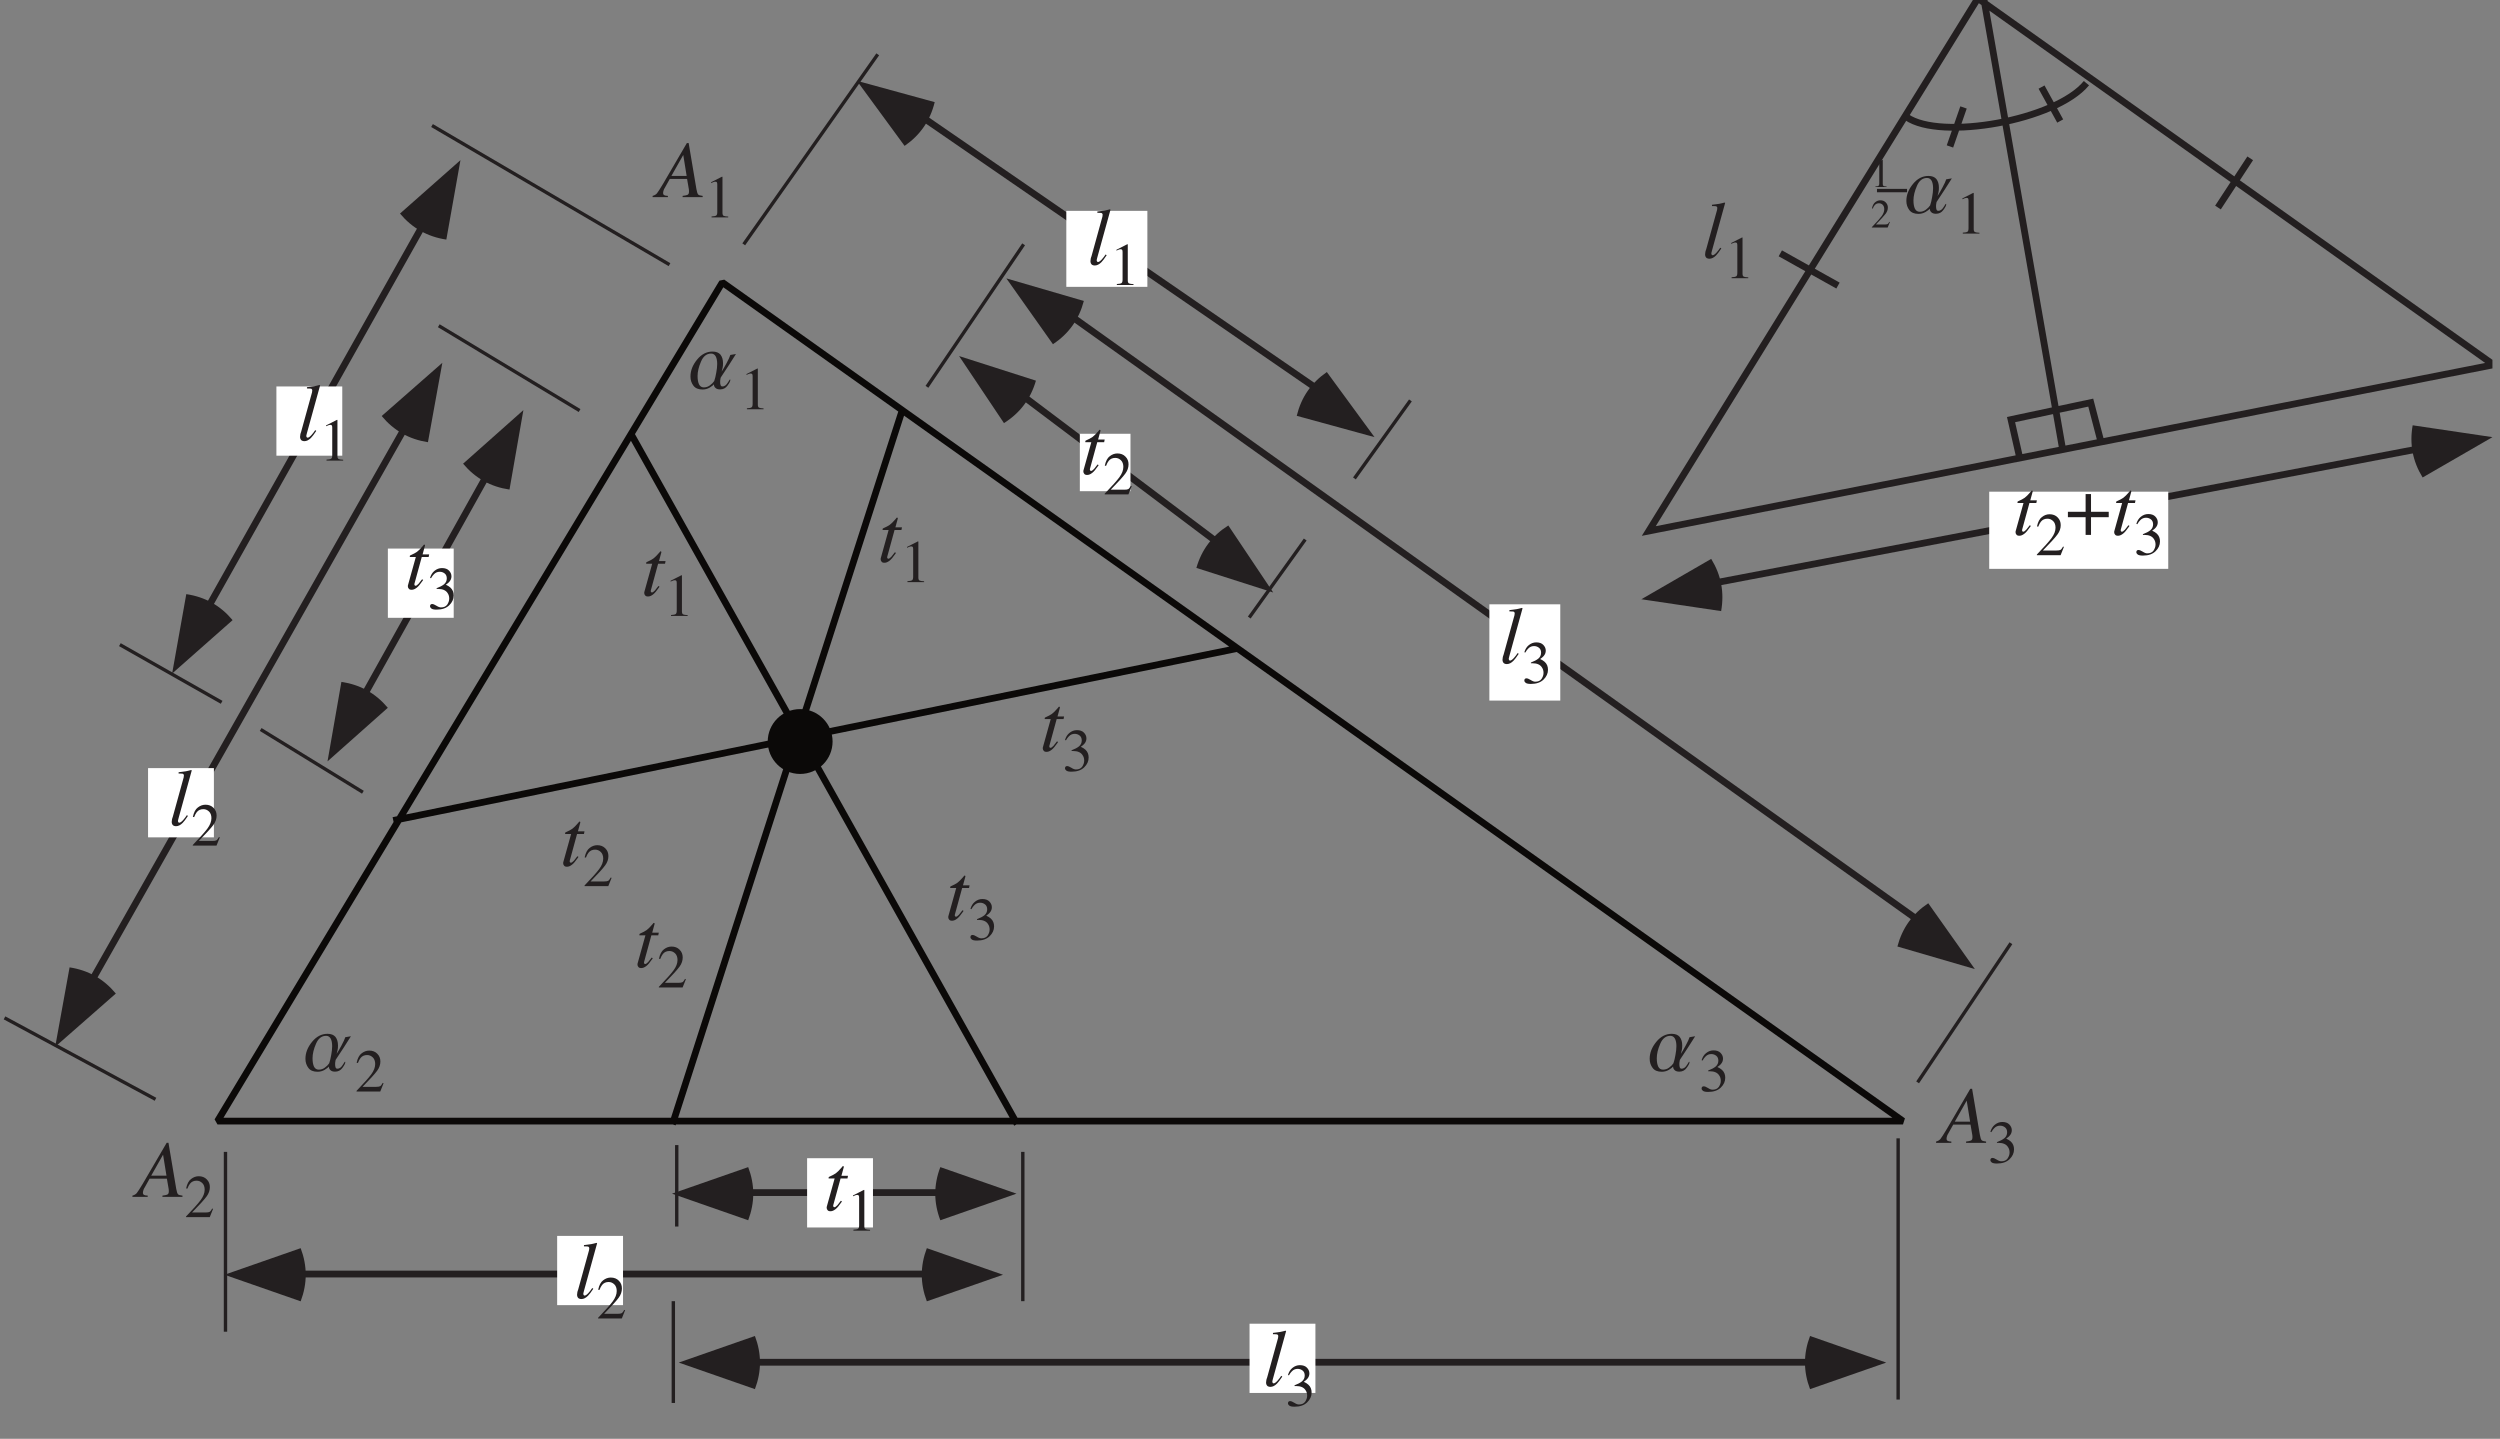 <?xml version="1.0" encoding="UTF-8"?>
<svg xmlns="http://www.w3.org/2000/svg" xmlns:xlink="http://www.w3.org/1999/xlink" width="368.43" height="212.04" viewBox="0 0 368.43 212.04">
<rect x="0" y="0" width="368.43" height="212.04" fill="#808080" stroke="none"/>
<defs>
<g>
<g id="glyph-0-0">
<path d="M 9.172 0 L 9.172 -7.797 L -0.109 -7.797 L -0.109 0 Z M 0.969 -1.078 L 0.969 -6.719 L 8.094 -6.719 L 8.094 -1.078 Z M 0.969 -1.078 "/>
</g>
<g id="glyph-0-1">
<path d="M 0.438 -0.375 C 0.438 -0.25 0.484 -0.125 0.578 -0.031 C 0.656 0.078 0.797 0.125 1 0.125 C 1.234 0.125 1.469 0.031 1.734 -0.172 C 1.984 -0.359 2.266 -0.703 2.609 -1.203 L 2.688 -1.328 L 2.531 -1.422 C 2.281 -1.094 2.109 -0.875 2.016 -0.766 C 1.812 -0.562 1.688 -0.469 1.578 -0.469 C 1.5 -0.469 1.453 -0.5 1.422 -0.562 C 1.391 -0.625 1.391 -0.688 1.406 -0.766 L 2.484 -4.703 L 3.5 -4.703 L 3.578 -5.094 L 2.609 -5.094 L 2.953 -6.359 C 2.969 -6.391 2.969 -6.406 2.953 -6.438 C 2.953 -6.453 2.953 -6.484 2.938 -6.5 C 2.922 -6.516 2.891 -6.516 2.859 -6.531 C 2.828 -6.531 2.828 -6.531 2.797 -6.516 C 2.781 -6.5 2.766 -6.484 2.766 -6.484 L 2.672 -6.359 C 2.297 -5.922 2 -5.625 1.781 -5.469 C 1.547 -5.312 1.25 -5.141 0.844 -4.969 C 0.781 -4.953 0.75 -4.906 0.734 -4.891 C 0.719 -4.859 0.719 -4.797 0.719 -4.703 L 1.609 -4.703 L 0.469 -0.609 C 0.453 -0.578 0.453 -0.531 0.438 -0.484 C 0.438 -0.438 0.438 -0.406 0.438 -0.375 Z M 0.438 -0.375 "/>
</g>
<g id="glyph-0-2">
<path d="M 2.438 -3.125 L 4.188 -6.219 L 4.688 -3.125 Z M -0.328 0 L 1.922 0 L 1.922 -0.188 C 1.656 -0.203 1.469 -0.234 1.375 -0.297 C 1.266 -0.359 1.219 -0.469 1.219 -0.625 C 1.219 -0.734 1.25 -0.891 1.312 -1.062 C 1.344 -1.172 1.406 -1.266 1.453 -1.344 L 2.203 -2.688 L 4.75 -2.688 L 5.016 -1.141 C 5.016 -1.094 5.016 -1.031 5.031 -0.969 C 5.031 -0.891 5.031 -0.844 5.031 -0.781 C 5.031 -0.547 4.953 -0.391 4.781 -0.328 C 4.672 -0.281 4.453 -0.234 4.094 -0.188 L 4.094 0 L 7.047 0 L 7.047 -0.188 C 6.703 -0.234 6.484 -0.281 6.391 -0.391 C 6.281 -0.5 6.203 -0.781 6.125 -1.203 L 4.984 -7.969 L 4.719 -7.969 L 1.234 -2 C 0.766 -1.219 0.453 -0.734 0.312 -0.562 C 0.156 -0.375 -0.062 -0.266 -0.328 -0.188 Z M -0.328 0 "/>
</g>
<g id="glyph-0-3">
<path d="M 0.641 -1.25 C 0.578 -1.109 0.562 -1 0.531 -0.906 C 0.5 -0.734 0.484 -0.609 0.484 -0.516 C 0.484 -0.266 0.578 -0.078 0.734 0.031 C 0.844 0.094 0.984 0.125 1.109 0.125 C 1.453 0.125 1.766 -0.031 2.094 -0.359 C 2.281 -0.547 2.547 -0.891 2.875 -1.391 L 2.719 -1.5 C 2.562 -1.25 2.375 -1.016 2.156 -0.766 C 1.922 -0.516 1.734 -0.391 1.609 -0.391 C 1.516 -0.391 1.469 -0.422 1.453 -0.484 C 1.422 -0.531 1.406 -0.578 1.406 -0.656 C 1.406 -0.688 1.406 -0.734 1.422 -0.766 C 1.422 -0.797 1.453 -0.906 1.5 -1.078 L 3.438 -8.094 C 3.406 -8.125 3.375 -8.156 3.359 -8.156 C 3.031 -8.062 2.766 -8.016 2.562 -7.969 C 2.484 -7.953 2.328 -7.938 2.109 -7.906 C 1.875 -7.875 1.672 -7.859 1.5 -7.828 L 1.5 -7.641 C 1.812 -7.641 2.016 -7.625 2.125 -7.609 C 2.219 -7.562 2.281 -7.484 2.281 -7.344 C 2.281 -7.328 2.281 -7.281 2.266 -7.234 C 2.266 -7.188 2.266 -7.125 2.25 -7.078 Z M 0.641 -1.25 "/>
</g>
<g id="glyph-1-0">
<path d="M 6.281 0 L 6.281 -5.938 L 0.141 -5.938 L 0.141 0 Z M 0.953 -0.812 L 0.953 -5.125 L 5.469 -5.125 L 5.469 -0.812 Z M 0.953 -0.812 "/>
</g>
<g id="glyph-1-1">
<path d="M 2.656 -6 L 2.594 -6 L 1 -5.188 L 1 -5.062 C 1.094 -5.109 1.203 -5.156 1.328 -5.203 C 1.453 -5.25 1.547 -5.266 1.625 -5.266 C 1.75 -5.266 1.812 -5.234 1.859 -5.156 C 1.891 -5.078 1.906 -4.984 1.906 -4.828 L 1.906 -0.797 C 1.906 -0.531 1.859 -0.359 1.75 -0.281 C 1.641 -0.203 1.406 -0.156 1.062 -0.141 L 1.062 0 L 3.516 0 L 3.516 -0.125 C 3.188 -0.141 2.969 -0.172 2.844 -0.234 C 2.734 -0.297 2.672 -0.438 2.672 -0.656 L 2.672 -5.922 C 2.672 -5.953 2.672 -5.969 2.672 -5.969 C 2.672 -5.984 2.656 -5.984 2.656 -6 Z M 2.656 -6 "/>
</g>
<g id="glyph-1-2">
<path d="M 0.266 0 L 3.766 0 L 4.25 -1.219 L 4.125 -1.266 C 3.984 -1.016 3.859 -0.844 3.75 -0.781 C 3.641 -0.719 3.438 -0.688 3.156 -0.688 L 1.156 -0.688 C 2.25 -1.812 2.969 -2.594 3.297 -3.047 C 3.625 -3.484 3.781 -3.953 3.781 -4.422 C 3.781 -4.875 3.641 -5.25 3.328 -5.562 C 3.031 -5.875 2.625 -6.031 2.141 -6.031 C 1.734 -6.031 1.359 -5.891 1.016 -5.625 C 0.672 -5.375 0.422 -4.906 0.281 -4.234 L 0.469 -4.203 C 0.594 -4.531 0.719 -4.766 0.859 -4.938 C 1.094 -5.234 1.422 -5.375 1.828 -5.375 C 2.156 -5.375 2.422 -5.25 2.656 -5.031 C 2.891 -4.812 3.016 -4.469 3.016 -4.047 C 3.016 -3.547 2.812 -3.047 2.438 -2.531 C 2.062 -2.016 1.328 -1.203 0.266 -0.094 Z M 0.266 0 "/>
</g>
<g id="glyph-1-3">
<path d="M 0.688 -0.766 C 0.578 -0.766 0.5 -0.719 0.453 -0.656 C 0.406 -0.594 0.391 -0.516 0.391 -0.438 C 0.391 -0.312 0.453 -0.203 0.594 -0.094 C 0.75 0.016 1 0.062 1.359 0.062 C 2.172 0.062 2.781 -0.156 3.219 -0.578 C 3.656 -1 3.875 -1.484 3.875 -2.031 C 3.875 -2.5 3.719 -2.891 3.391 -3.188 C 3.219 -3.344 3 -3.484 2.719 -3.609 C 2.969 -3.781 3.141 -3.922 3.25 -4.062 C 3.453 -4.297 3.547 -4.562 3.547 -4.844 C 3.547 -5.172 3.422 -5.438 3.188 -5.688 C 2.953 -5.938 2.594 -6.062 2.156 -6.062 C 1.734 -6.062 1.375 -5.922 1.047 -5.656 C 0.734 -5.406 0.516 -5.047 0.391 -4.609 L 0.531 -4.562 C 0.688 -4.828 0.828 -5.031 0.969 -5.156 C 1.203 -5.406 1.5 -5.516 1.812 -5.516 C 2.094 -5.516 2.328 -5.438 2.547 -5.266 C 2.75 -5.109 2.859 -4.859 2.859 -4.547 C 2.859 -4.188 2.719 -3.891 2.453 -3.672 C 2.188 -3.453 1.812 -3.266 1.359 -3.094 L 1.359 -2.984 C 1.406 -2.984 1.453 -2.984 1.484 -2.984 C 1.516 -2.984 1.562 -2.984 1.594 -2.984 C 2.234 -2.984 2.703 -2.797 2.969 -2.391 C 3.141 -2.156 3.219 -1.875 3.219 -1.562 C 3.219 -1.25 3.109 -0.953 2.922 -0.672 C 2.719 -0.391 2.406 -0.266 2 -0.266 C 1.812 -0.266 1.594 -0.344 1.328 -0.516 C 1.062 -0.688 0.844 -0.766 0.688 -0.766 Z M 0.688 -0.766 "/>
</g>
<g id="glyph-2-0">
<path d="M 5.234 0 L 5.234 -9.562 L 0.75 -9.562 L 0.75 0 Z M 1.5 -8.812 L 4.484 -8.812 L 4.484 -0.75 L 1.5 -0.75 Z M 1.5 -8.812 "/>
</g>
<g id="glyph-2-1">
<path d="M 6.156 -5.016 C 6.078 -4.75 5.891 -4.344 5.594 -3.797 C 5.297 -3.25 5.062 -2.828 4.875 -2.562 C 4.922 -2.719 4.969 -2.906 5.016 -3.109 C 5.062 -3.312 5.078 -3.531 5.078 -3.797 C 5.078 -4.328 4.953 -4.734 4.703 -5.062 C 4.453 -5.359 4.062 -5.516 3.531 -5.516 C 2.672 -5.516 1.906 -5.125 1.266 -4.344 C 0.609 -3.547 0.281 -2.719 0.281 -1.828 C 0.281 -1.297 0.438 -0.859 0.719 -0.484 C 1 -0.109 1.453 0.078 2.062 0.078 C 2.438 0.078 2.781 -0.016 3.109 -0.203 C 3.438 -0.406 3.641 -0.562 3.734 -0.688 C 3.734 -0.469 3.812 -0.297 3.969 -0.156 C 4.109 -0.016 4.344 0.062 4.641 0.062 C 5.109 0.062 5.469 -0.125 5.734 -0.5 C 6.016 -0.875 6.156 -1.156 6.156 -1.344 C 6.156 -1.344 6.156 -1.359 6.141 -1.375 C 6.125 -1.391 6.125 -1.406 6.125 -1.406 C 6.078 -1.406 6.031 -1.344 5.969 -1.234 C 5.891 -1.109 5.828 -0.984 5.75 -0.891 C 5.672 -0.766 5.578 -0.641 5.438 -0.531 C 5.312 -0.438 5.156 -0.375 4.984 -0.375 C 4.859 -0.375 4.75 -0.438 4.719 -0.578 C 4.672 -0.688 4.656 -0.844 4.656 -1.016 C 4.656 -1.156 4.656 -1.297 4.688 -1.422 C 4.703 -1.547 4.719 -1.641 4.75 -1.703 C 5.047 -2.141 5.422 -2.734 5.922 -3.484 C 6.391 -4.219 6.75 -4.781 6.984 -5.156 Z M 4.078 -2.391 C 4 -1.906 3.891 -1.5 3.781 -1.172 C 3.625 -0.938 3.422 -0.734 3.141 -0.531 C 2.875 -0.328 2.562 -0.234 2.25 -0.234 C 1.938 -0.234 1.703 -0.375 1.547 -0.672 C 1.406 -0.969 1.328 -1.375 1.328 -1.906 C 1.328 -2.562 1.5 -3.281 1.844 -4.062 C 2.172 -4.828 2.672 -5.219 3.328 -5.219 C 3.625 -5.219 3.844 -5.078 4 -4.812 C 4.141 -4.547 4.219 -4.172 4.219 -3.703 C 4.219 -3.312 4.172 -2.875 4.078 -2.391 Z M 4.078 -2.391 "/>
</g>
<g id="glyph-3-0">
<path d="M 4.188 0 L 4.188 -3.953 L 0.094 -3.953 L 0.094 0 Z M 0.641 -0.547 L 0.641 -3.422 L 3.641 -3.422 L 3.641 -0.547 Z M 0.641 -0.547 "/>
</g>
<g id="glyph-3-1">
<path d="M 1.766 -4 L 1.734 -4 L 0.656 -3.469 L 0.656 -3.375 C 0.734 -3.406 0.812 -3.438 0.891 -3.469 C 0.969 -3.5 1.031 -3.516 1.094 -3.516 C 1.156 -3.516 1.219 -3.484 1.234 -3.438 C 1.266 -3.391 1.266 -3.312 1.266 -3.219 L 1.266 -0.531 C 1.266 -0.359 1.234 -0.234 1.156 -0.188 C 1.094 -0.125 0.938 -0.094 0.703 -0.094 L 0.703 0 L 2.344 0 L 2.344 -0.078 C 2.125 -0.094 1.969 -0.109 1.891 -0.156 C 1.828 -0.203 1.781 -0.297 1.781 -0.438 L 1.781 -3.953 C 1.781 -3.969 1.781 -3.984 1.781 -3.984 C 1.781 -3.984 1.766 -4 1.766 -4 Z M 1.766 -4 "/>
</g>
<g id="glyph-3-2">
<path d="M 0.172 0 L 2.5 0 L 2.828 -0.812 L 2.75 -0.844 C 2.656 -0.672 2.578 -0.562 2.5 -0.516 C 2.422 -0.484 2.297 -0.453 2.109 -0.453 L 0.766 -0.453 C 1.5 -1.203 1.969 -1.734 2.203 -2.031 C 2.422 -2.328 2.531 -2.625 2.531 -2.953 C 2.531 -3.25 2.422 -3.5 2.219 -3.703 C 2.016 -3.922 1.75 -4.016 1.422 -4.016 C 1.156 -4.016 0.906 -3.922 0.688 -3.75 C 0.453 -3.578 0.281 -3.266 0.188 -2.828 L 0.312 -2.797 C 0.391 -3.016 0.484 -3.188 0.578 -3.281 C 0.734 -3.484 0.953 -3.578 1.219 -3.578 C 1.438 -3.578 1.625 -3.5 1.766 -3.359 C 1.922 -3.203 2 -2.984 2 -2.703 C 2 -2.375 1.875 -2.031 1.625 -1.688 C 1.375 -1.344 0.891 -0.812 0.172 -0.062 Z M 0.172 0 "/>
</g>
<g id="glyph-4-0">
<path d="M 8.375 0 L 8.375 -7.922 L 0.188 -7.922 L 0.188 0 Z M 1.281 -1.094 L 1.281 -6.844 L 7.297 -6.844 L 7.297 -1.094 Z M 1.281 -1.094 "/>
</g>
<g id="glyph-4-1">
<path d="M 2.969 -3.406 L 0.359 -3.406 L 0.359 -2.609 L 2.969 -2.609 L 2.969 0 L 3.766 0 L 3.766 -2.609 L 6.375 -2.609 L 6.375 -3.406 L 3.766 -3.406 L 3.766 -6.016 L 2.969 -6.016 Z M 2.969 -3.406 "/>
</g>
</g>
<clipPath id="clip-0">
<path clip-rule="nonzero" d="M 0.547 46 L 77 46 L 77 162 L 0.547 162 Z M 0.547 46 "/>
</clipPath>
<clipPath id="clip-1">
<path clip-rule="nonzero" d="M 0.547 9 L 109 9 L 109 173 L 0.547 173 Z M 0.547 9 "/>
</clipPath>
<clipPath id="clip-2">
<path clip-rule="nonzero" d="M 225 0 L 367.316 0 L 367.316 96 L 225 96 Z M 225 0 "/>
</clipPath>
<clipPath id="clip-3">
<path clip-rule="nonzero" d="M 235 0 L 367.316 0 L 367.316 103 L 235 103 Z M 235 0 "/>
</clipPath>
<clipPath id="clip-4">
<path clip-rule="nonzero" d="M 355 62 L 367.316 62 L 367.316 71 L 355 71 Z M 355 62 "/>
</clipPath>
</defs>
<path fill-rule="evenodd" fill="rgb(4.486%, 3.886%, 3.239%)" fill-opacity="1" d="M 122.699 109.281 C 122.699 111.918 120.559 114.059 117.918 114.059 C 115.281 114.059 113.141 111.918 113.141 109.281 C 113.141 106.645 115.281 104.5 117.918 104.5 C 120.559 104.5 122.699 106.645 122.699 109.281 "/>
<path fill="none" stroke-width="10" stroke-linecap="square" stroke-linejoin="bevel" stroke="rgb(4.486%, 3.886%, 3.239%)" stroke-opacity="1" stroke-miterlimit="10" d="M 579.019 902.646 L 1815.059 1154.641 M 1323.037 1502.655 L 987.03 458.653 M 1491.059 458.653 L 927.033 1466.633 M 315.056 458.653 L 2798.986 458.653 L 1059.034 1694.653 Z M 315.056 458.653 " transform="matrix(0.1, 0, 0, -0.1, 0.547, 211.084)"/>
<g fill="rgb(13.73%, 12.16%, 12.549%)" fill-opacity="1">
<use xlink:href="#glyph-0-1" x="129.348" y="82.811"/>
</g>
<g fill="rgb(13.73%, 12.16%, 12.549%)" fill-opacity="1">
<use xlink:href="#glyph-1-1" x="132.669" y="85.79"/>
</g>
<g fill="rgb(13.73%, 12.16%, 12.549%)" fill-opacity="1">
<use xlink:href="#glyph-0-1" x="94.506" y="87.781"/>
</g>
<g fill="rgb(13.73%, 12.16%, 12.549%)" fill-opacity="1">
<use xlink:href="#glyph-1-1" x="97.827" y="90.775"/>
</g>
<g fill="rgb(13.73%, 12.16%, 12.549%)" fill-opacity="1">
<use xlink:href="#glyph-0-1" x="82.56" y="127.608"/>
</g>
<g fill="rgb(13.73%, 12.16%, 12.549%)" fill-opacity="1">
<use xlink:href="#glyph-1-2" x="85.881" y="130.588"/>
</g>
<g fill="rgb(13.73%, 12.16%, 12.549%)" fill-opacity="1">
<use xlink:href="#glyph-0-1" x="93.51" y="142.541"/>
</g>
<g fill="rgb(13.73%, 12.16%, 12.549%)" fill-opacity="1">
<use xlink:href="#glyph-1-2" x="96.831" y="145.527"/>
</g>
<g fill="rgb(13.73%, 12.16%, 12.549%)" fill-opacity="1">
<use xlink:href="#glyph-0-1" x="153.24" y="110.678"/>
</g>
<g fill="rgb(13.73%, 12.16%, 12.549%)" fill-opacity="1">
<use xlink:href="#glyph-1-3" x="156.561" y="113.664"/>
</g>
<g fill="rgb(13.73%, 12.16%, 12.549%)" fill-opacity="1">
<use xlink:href="#glyph-0-1" x="139.311" y="135.565"/>
</g>
<g fill="rgb(13.73%, 12.16%, 12.549%)" fill-opacity="1">
<use xlink:href="#glyph-1-3" x="142.624" y="138.552"/>
</g>
<g fill="rgb(13.73%, 12.16%, 12.549%)" fill-opacity="1">
<use xlink:href="#glyph-0-2" x="285.649" y="168.423"/>
</g>
<g fill="rgb(13.73%, 12.16%, 12.549%)" fill-opacity="1">
<use xlink:href="#glyph-1-3" x="292.936" y="171.41"/>
</g>
<g fill="rgb(13.73%, 12.16%, 12.549%)" fill-opacity="1">
<use xlink:href="#glyph-2-1" x="242.835" y="157.87"/>
</g>
<g fill="rgb(13.73%, 12.16%, 12.549%)" fill-opacity="1">
<use xlink:href="#glyph-1-3" x="250.378" y="160.857"/>
</g>
<g fill="rgb(13.73%, 12.16%, 12.549%)" fill-opacity="1">
<use xlink:href="#glyph-0-2" x="96.505" y="29.055"/>
</g>
<g fill="rgb(13.73%, 12.16%, 12.549%)" fill-opacity="1">
<use xlink:href="#glyph-1-1" x="103.801" y="32.042"/>
</g>
<g fill="rgb(13.73%, 12.16%, 12.549%)" fill-opacity="1">
<use xlink:href="#glyph-2-1" x="101.475" y="57.326"/>
</g>
<g fill="rgb(13.73%, 12.16%, 12.549%)" fill-opacity="1">
<use xlink:href="#glyph-1-1" x="109.011" y="60.312"/>
</g>
<g fill="rgb(13.73%, 12.16%, 12.549%)" fill-opacity="1">
<use xlink:href="#glyph-0-2" x="19.844" y="176.388"/>
</g>
<g fill="rgb(13.73%, 12.16%, 12.549%)" fill-opacity="1">
<use xlink:href="#glyph-1-2" x="27.147" y="179.374"/>
</g>
<g fill="rgb(13.73%, 12.16%, 12.549%)" fill-opacity="1">
<use xlink:href="#glyph-2-1" x="44.732" y="157.87"/>
</g>
<g fill="rgb(13.73%, 12.16%, 12.549%)" fill-opacity="1">
<use xlink:href="#glyph-1-2" x="52.276" y="160.857"/>
</g>
<g clip-path="url(#clip-0)">
<path fill="none" stroke-width="10" stroke-linecap="butt" stroke-linejoin="miter" stroke="rgb(13.73%, 12.16%, 12.549%)" stroke-opacity="1" stroke-miterlimit="11.5" d="M 126.668 659.99 L 598.835 1494.061 " transform="matrix(0.1, 0, 0, -0.1, 0.547, 211.084)"/>
</g>
<path fill-rule="evenodd" fill="rgb(13.73%, 12.16%, 12.549%)" fill-opacity="1" d="M 17.07 146.422 C 15.277 144.262 13.027 142.988 10.254 142.562 L 8.133 154.262 L 17.07 146.422 "/>
<path fill-rule="evenodd" fill="rgb(13.73%, 12.16%, 12.549%)" fill-opacity="1" d="M 63.066 65.168 C 60.293 64.742 58.043 63.469 56.25 61.309 L 65.188 53.469 L 63.066 65.168 "/>
<path fill="none" stroke-width="10" stroke-linecap="butt" stroke-linejoin="miter" stroke="rgb(13.73%, 12.16%, 12.549%)" stroke-opacity="1" stroke-miterlimit="11.5" d="M 299.517 1212.637 L 625.989 1793.929 " transform="matrix(0.1, 0, 0, -0.1, 0.547, 211.084)"/>
<path fill-rule="evenodd" fill="rgb(13.73%, 12.16%, 12.549%)" fill-opacity="1" d="M 34.277 91.391 C 32.48 89.238 30.227 87.973 27.453 87.559 L 25.367 99.262 L 34.277 91.391 "/>
<path fill-rule="evenodd" fill="rgb(13.73%, 12.16%, 12.549%)" fill-opacity="1" d="M 65.777 35.309 C 63.004 34.891 60.75 33.625 58.949 31.473 L 67.859 23.602 L 65.777 35.309 "/>
<path fill="none" stroke-width="10" stroke-linecap="butt" stroke-linejoin="miter" stroke="rgb(13.73%, 12.16%, 12.549%)" stroke-opacity="1" stroke-miterlimit="11.5" d="M 529.264 1082.794 L 719.418 1423.745 " transform="matrix(0.1, 0, 0, -0.1, 0.547, 211.084)"/>
<path fill-rule="evenodd" fill="rgb(13.73%, 12.16%, 12.549%)" fill-opacity="1" d="M 57.152 104.309 C 55.348 102.16 53.09 100.898 50.312 100.492 L 48.266 112.203 L 57.152 104.309 "/>
<path fill-rule="evenodd" fill="rgb(13.73%, 12.16%, 12.549%)" fill-opacity="1" d="M 75.086 72.148 C 72.312 71.742 70.051 70.484 68.246 68.336 L 77.133 60.438 L 75.086 72.148 "/>
<path fill-rule="evenodd" fill="rgb(100%, 100%, 100%)" fill-opacity="1" d="M 57.16 80.844 L 66.863 80.844 L 66.863 91.047 L 57.16 91.047 L 57.16 80.844 "/>
<g fill="rgb(13.73%, 12.16%, 12.549%)" fill-opacity="1">
<use xlink:href="#glyph-0-1" x="59.671" y="86.793"/>
</g>
<g fill="rgb(13.73%, 12.16%, 12.549%)" fill-opacity="1">
<use xlink:href="#glyph-1-3" x="62.985" y="89.78"/>
</g>
<g clip-path="url(#clip-1)">
<path fill="none" stroke-width="5" stroke-linecap="butt" stroke-linejoin="miter" stroke="rgb(13.73%, 12.16%, 12.549%)" stroke-opacity="1" stroke-miterlimit="14.3" d="M 223.707 490.79 L 1.18 610.784 M 321.177 1075.809 L 171.205 1160.802 M 981.183 1720.786 L 631.208 1925.812 M 848.672 1505.794 L 641.174 1630.811 M 529.342 943.298 L 378.702 1035.785 " transform="matrix(0.1, 0, 0, -0.1, 0.547, 211.084)"/>
</g>
<path fill-rule="evenodd" fill="rgb(100%, 100%, 100%)" fill-opacity="1" d="M 21.82 113.199 L 31.523 113.199 L 31.523 123.402 L 21.82 123.402 L 21.82 113.199 "/>
<g fill="rgb(13.73%, 12.16%, 12.549%)" fill-opacity="1">
<use xlink:href="#glyph-0-3" x="24.821" y="121.635"/>
</g>
<g fill="rgb(13.73%, 12.16%, 12.549%)" fill-opacity="1">
<use xlink:href="#glyph-1-2" x="28.142" y="124.622"/>
</g>
<path fill-rule="evenodd" fill="rgb(100%, 100%, 100%)" fill-opacity="1" d="M 40.734 56.953 L 50.441 56.953 L 50.441 67.156 L 40.734 67.156 L 40.734 56.953 "/>
<g fill="rgb(13.73%, 12.16%, 12.549%)" fill-opacity="1">
<use xlink:href="#glyph-0-3" x="43.736" y="64.892"/>
</g>
<g fill="rgb(13.73%, 12.16%, 12.549%)" fill-opacity="1">
<use xlink:href="#glyph-1-1" x="47.057" y="67.879"/>
</g>
<path fill="none" stroke-width="5" stroke-linecap="butt" stroke-linejoin="miter" stroke="rgb(13.73%, 12.16%, 12.549%)" stroke-opacity="1" stroke-miterlimit="14.3" d="M 1501.85 193.277 L 1501.85 413.292 M 991.856 303.265 L 991.856 423.298 M 326.828 148.269 L 326.828 413.292 " transform="matrix(0.1, 0, 0, -0.1, 0.547, 211.084)"/>
<path fill="none" stroke-width="10" stroke-linecap="butt" stroke-linejoin="miter" stroke="rgb(13.73%, 12.16%, 12.549%)" stroke-opacity="1" stroke-miterlimit="11.5" d="M 429.321 233.262 L 1376.834 233.262 " transform="matrix(0.1, 0, 0, -0.1, 0.547, 211.084)"/>
<path fill-rule="evenodd" fill="rgb(13.73%, 12.16%, 12.549%)" fill-opacity="1" d="M 44.309 191.777 C 45.305 189.156 45.305 186.566 44.309 183.945 L 33.082 187.863 L 44.309 191.777 "/>
<path fill-rule="evenodd" fill="rgb(13.73%, 12.16%, 12.549%)" fill-opacity="1" d="M 136.59 191.777 C 135.594 189.156 135.594 186.566 136.59 183.945 L 147.812 187.863 L 136.59 191.777 "/>
<path fill-rule="evenodd" fill="rgb(100%, 100%, 100%)" fill-opacity="1" d="M 82.109 182.137 L 91.816 182.137 L 91.816 192.34 L 82.109 192.34 L 82.109 182.137 "/>
<g fill="rgb(13.73%, 12.16%, 12.549%)" fill-opacity="1">
<use xlink:href="#glyph-0-3" x="84.559" y="191.32"/>
</g>
<g fill="rgb(13.73%, 12.16%, 12.549%)" fill-opacity="1">
<use xlink:href="#glyph-1-2" x="87.872" y="194.306"/>
</g>
<path fill="none" stroke-width="5" stroke-linecap="butt" stroke-linejoin="miter" stroke="rgb(13.73%, 12.16%, 12.549%)" stroke-opacity="1" stroke-miterlimit="14.3" d="M 986.834 43.265 L 986.834 193.277 M 2791.844 48.287 L 2791.844 433.265 " transform="matrix(0.1, 0, 0, -0.1, 0.547, 211.084)"/>
<path fill="none" stroke-width="10" stroke-linecap="butt" stroke-linejoin="miter" stroke="rgb(13.73%, 12.16%, 12.549%)" stroke-opacity="1" stroke-miterlimit="11.5" d="M 1101.844 103.262 L 2684.367 103.262 " transform="matrix(0.1, 0, 0, -0.1, 0.547, 211.084)"/>
<path fill-rule="evenodd" fill="rgb(13.73%, 12.16%, 12.549%)" fill-opacity="1" d="M 111.254 204.719 C 112.25 202.098 112.25 199.508 111.254 196.887 L 100.031 200.805 L 111.254 204.719 "/>
<path fill-rule="evenodd" fill="rgb(13.73%, 12.16%, 12.549%)" fill-opacity="1" d="M 266.75 204.719 C 265.754 202.098 265.754 199.508 266.75 196.887 L 277.977 200.805 L 266.75 204.719 "/>
<path fill-rule="evenodd" fill="rgb(100%, 100%, 100%)" fill-opacity="1" d="M 184.148 195.078 L 193.855 195.078 L 193.855 205.281 L 184.148 205.281 L 184.148 195.078 "/>
<path fill="none" stroke-width="10" stroke-linecap="butt" stroke-linejoin="miter" stroke="rgb(13.73%, 12.16%, 12.549%)" stroke-opacity="1" stroke-miterlimit="11.5" d="M 1091.838 353.295 L 1396.846 353.295 " transform="matrix(0.1, 0, 0, -0.1, 0.547, 211.084)"/>
<path fill-rule="evenodd" fill="rgb(13.73%, 12.16%, 12.549%)" fill-opacity="1" d="M 110.262 179.832 C 111.258 177.207 111.258 174.621 110.262 172 L 99.035 175.914 L 110.262 179.832 "/>
<path fill-rule="evenodd" fill="rgb(13.73%, 12.16%, 12.549%)" fill-opacity="1" d="M 138.578 179.832 C 137.582 177.207 137.582 174.621 138.578 172 L 149.805 175.914 L 138.578 179.832 "/>
<path fill-rule="evenodd" fill="rgb(100%, 100%, 100%)" fill-opacity="1" d="M 118.945 170.688 L 128.652 170.688 L 128.652 180.895 L 118.945 180.895 L 118.945 170.688 "/>
<g fill="rgb(13.73%, 12.16%, 12.549%)" fill-opacity="1">
<use xlink:href="#glyph-0-1" x="121.392" y="178.379"/>
</g>
<g fill="rgb(13.73%, 12.16%, 12.549%)" fill-opacity="1">
<use xlink:href="#glyph-1-1" x="124.706" y="181.365"/>
</g>
<g fill="rgb(13.73%, 12.16%, 12.549%)" fill-opacity="1">
<use xlink:href="#glyph-0-3" x="186.099" y="204.261"/>
</g>
<g fill="rgb(13.73%, 12.16%, 12.549%)" fill-opacity="1">
<use xlink:href="#glyph-1-3" x="189.42" y="207.248"/>
</g>
<path fill="none" stroke-width="5" stroke-linecap="butt" stroke-linejoin="miter" stroke="rgb(13.73%, 12.16%, 12.549%)" stroke-opacity="1" stroke-miterlimit="14.3" d="M 1835.581 1200.747 L 1918.062 1315.758 M 1360.589 1540.756 L 1503.067 1750.765 " transform="matrix(0.1, 0, 0, -0.1, 0.547, 211.084)"/>
<path fill="none" stroke-width="10" stroke-linecap="butt" stroke-linejoin="miter" stroke="rgb(13.73%, 12.16%, 12.549%)" stroke-opacity="1" stroke-miterlimit="11.5" d="M 1496.239 1531.653 L 1797.44 1304.928 " transform="matrix(0.1, 0, 0, -0.1, 0.547, 211.084)"/>
<path fill-rule="evenodd" fill="rgb(13.73%, 12.16%, 12.549%)" fill-opacity="1" d="M 147.957 62.355 C 150.332 60.859 151.887 58.789 152.668 56.098 L 141.344 52.473 L 147.957 62.355 "/>
<path fill-rule="evenodd" fill="rgb(13.73%, 12.16%, 12.549%)" fill-opacity="1" d="M 176.312 83.695 C 177.09 81 178.645 78.934 181.02 77.438 L 187.633 87.316 L 176.312 83.695 "/>
<path fill-rule="evenodd" fill="rgb(100%, 100%, 100%)" fill-opacity="1" d="M 159.137 63.926 L 166.602 63.926 L 166.602 72.387 L 159.137 72.387 L 159.137 63.926 "/>
<g fill="rgb(13.73%, 12.16%, 12.549%)" fill-opacity="1">
<use xlink:href="#glyph-0-1" x="159.221" y="69.87"/>
</g>
<g fill="rgb(13.73%, 12.16%, 12.549%)" fill-opacity="1">
<use xlink:href="#glyph-1-2" x="162.534" y="72.856"/>
</g>
<path fill="none" stroke-width="10" stroke-linecap="butt" stroke-linejoin="miter" stroke="rgb(13.73%, 12.16%, 12.549%)" stroke-opacity="1" stroke-miterlimit="11.5" d="M 2834.615 745.257 L 1567.772 1648.782 " transform="matrix(0.1, 0, 0, -0.1, 0.547, 211.084)"/>
<path fill-rule="evenodd" fill="rgb(13.73%, 12.16%, 12.549%)" fill-opacity="1" d="M 284.172 133.113 C 281.84 134.668 280.34 136.773 279.625 139.488 L 291.039 142.816 L 284.172 133.113 "/>
<path fill-rule="evenodd" fill="rgb(13.73%, 12.16%, 12.549%)" fill-opacity="1" d="M 159.727 44.355 C 159.012 47.07 157.512 49.176 155.176 50.73 L 148.312 41.027 L 159.727 44.355 "/>
<path fill="none" stroke-width="5" stroke-linecap="butt" stroke-linejoin="miter" stroke="rgb(13.73%, 12.16%, 12.549%)" stroke-opacity="1" stroke-miterlimit="14.3" d="M 1090.583 1750.765 L 1288.074 2030.777 M 2820.567 515.746 L 2958.062 720.772 " transform="matrix(0.1, 0, 0, -0.1, 0.547, 211.084)"/>
<path fill="none" stroke-width="10" stroke-linecap="butt" stroke-linejoin="miter" stroke="rgb(13.73%, 12.16%, 12.549%)" stroke-opacity="1" stroke-miterlimit="11.5" d="M 1347.483 1942.646 L 1944.902 1531.417 " transform="matrix(0.1, 0, 0, -0.1, 0.547, 211.084)"/>
<path fill-rule="evenodd" fill="rgb(13.73%, 12.16%, 12.549%)" fill-opacity="1" d="M 133.312 21.5 C 135.617 19.906 137.086 17.777 137.75 15.051 L 126.285 11.91 L 133.312 21.5 "/>
<path fill-rule="evenodd" fill="rgb(13.73%, 12.16%, 12.549%)" fill-opacity="1" d="M 191.102 61.281 C 191.766 58.555 193.23 56.426 195.539 54.828 L 202.566 64.422 L 191.102 61.281 "/>
<path fill-rule="evenodd" fill="rgb(100%, 100%, 100%)" fill-opacity="1" d="M 157.145 31.074 L 169.09 31.074 L 169.09 42.273 L 157.145 42.273 L 157.145 31.074 "/>
<g fill="rgb(13.73%, 12.16%, 12.549%)" fill-opacity="1">
<use xlink:href="#glyph-0-3" x="160.217" y="39.002"/>
</g>
<g fill="rgb(13.73%, 12.16%, 12.549%)" fill-opacity="1">
<use xlink:href="#glyph-1-1" x="163.53" y="41.997"/>
</g>
<path fill="none" stroke-width="5" stroke-linecap="butt" stroke-linejoin="miter" stroke="rgb(13.73%, 12.16%, 12.549%)" stroke-opacity="1" stroke-miterlimit="14.3" d="M 1990.576 1405.773 L 2073.097 1520.744 " transform="matrix(0.1, 0, 0, -0.1, 0.547, 211.084)"/>
<path fill-rule="evenodd" fill="rgb(100%, 100%, 100%)" fill-opacity="1" d="M 219.492 89.059 L 229.941 89.059 L 229.941 103.246 L 219.492 103.246 L 219.492 89.059 "/>
<g fill="rgb(13.73%, 12.16%, 12.549%)" fill-opacity="1">
<use xlink:href="#glyph-0-3" x="220.942" y="97.743"/>
</g>
<g fill="rgb(13.73%, 12.16%, 12.549%)" fill-opacity="1">
<use xlink:href="#glyph-1-3" x="224.255" y="100.73"/>
</g>
<g clip-path="url(#clip-2)">
<path fill="none" stroke-width="10" stroke-linecap="butt" stroke-linejoin="miter" stroke="rgb(13.73%, 12.16%, 12.549%)" stroke-opacity="1" stroke-miterlimit="11.5" d="M 3310.706 1877.508 L 3263.187 1804.994 M 2618.21 1737.502 L 2703.202 1689.984 M 2970.697 1437.518 L 2958.219 1492.492 L 3075.702 1517.487 L 3090.691 1460.002 M 2918.195 2112.513 L 3034.343 1448.269 M 2424.367 1328.275 L 2909.366 2113.298 L 3669.354 1573.286 Z M 2424.367 1328.275 " transform="matrix(0.1, 0, 0, -0.1, 0.547, 211.084)"/>
</g>
<g fill="rgb(13.73%, 12.16%, 12.549%)" fill-opacity="1">
<use xlink:href="#glyph-2-1" x="280.663" y="31.443"/>
</g>
<g fill="rgb(13.73%, 12.16%, 12.549%)" fill-opacity="1">
<use xlink:href="#glyph-1-1" x="288.199" y="34.429"/>
</g>
<g fill="rgb(13.73%, 12.16%, 12.549%)" fill-opacity="1">
<use xlink:href="#glyph-3-1" x="275.686" y="27.562"/>
</g>
<g fill="rgb(13.73%, 12.16%, 12.549%)" fill-opacity="1">
<use xlink:href="#glyph-3-2" x="275.686" y="33.535"/>
</g>
<path fill="none" stroke-width="5" stroke-linecap="butt" stroke-linejoin="miter" stroke="rgb(13.73%, 12.16%, 12.549%)" stroke-opacity="1" stroke-miterlimit="14.3" d="M 2760.688 1829.99 L 2804.989 1829.99 " transform="matrix(0.1, 0, 0, -0.1, 0.547, 211.084)"/>
<g clip-path="url(#clip-3)">
<path fill="none" stroke-width="10" stroke-linecap="butt" stroke-linejoin="miter" stroke="rgb(13.73%, 12.16%, 12.549%)" stroke-opacity="1" stroke-miterlimit="11.5" d="M 2525.016 1252.465 L 3583.655 1454.116 M 2888.216 1952.495 L 2868.204 1895.009 M 3003.187 1982.513 L 3030.694 1932.483 M 3069.345 1988.281 C 3024.337 1933.268 2854.352 1903.289 2804.361 1938.29 " transform="matrix(0.1, 0, 0, -0.1, 0.547, 211.084)"/>
</g>
<path fill-rule="evenodd" fill="rgb(13.73%, 12.16%, 12.549%)" fill-opacity="1" d="M 253.648 90.059 C 254.137 87.293 253.652 84.754 252.184 82.363 L 241.891 88.312 L 253.648 90.059 "/>
<g clip-path="url(#clip-4)">
<path fill-rule="evenodd" fill="rgb(13.73%, 12.16%, 12.549%)" fill-opacity="1" d="M 357.027 70.367 C 355.555 67.977 355.074 65.438 355.559 62.676 L 367.32 64.422 L 357.027 70.367 "/>
</g>
<path fill-rule="evenodd" fill="rgb(100%, 100%, 100%)" fill-opacity="1" d="M 293.156 72.461 L 319.539 72.461 L 319.539 83.832 L 293.156 83.832 L 293.156 72.461 "/>
<g fill="rgb(13.73%, 12.16%, 12.549%)" fill-opacity="1">
<use xlink:href="#glyph-0-1" x="296.599" y="78.829"/>
</g>
<g fill="rgb(13.73%, 12.16%, 12.549%)" fill-opacity="1">
<use xlink:href="#glyph-1-2" x="299.912" y="81.816"/>
</g>
<g fill="rgb(13.73%, 12.16%, 12.549%)" fill-opacity="1">
<use xlink:href="#glyph-4-1" x="304.392" y="78.829"/>
</g>
<g fill="rgb(13.73%, 12.16%, 12.549%)" fill-opacity="1">
<use xlink:href="#glyph-0-1" x="311.135" y="78.829"/>
</g>
<g fill="rgb(13.73%, 12.16%, 12.549%)" fill-opacity="1">
<use xlink:href="#glyph-1-3" x="314.447" y="81.816"/>
</g>
<g fill="rgb(13.73%, 12.16%, 12.549%)" fill-opacity="1">
<use xlink:href="#glyph-0-3" x="250.799" y="38.006"/>
</g>
<g fill="rgb(13.73%, 12.16%, 12.549%)" fill-opacity="1">
<use xlink:href="#glyph-1-1" x="254.127" y="41"/>
</g>
</svg>

